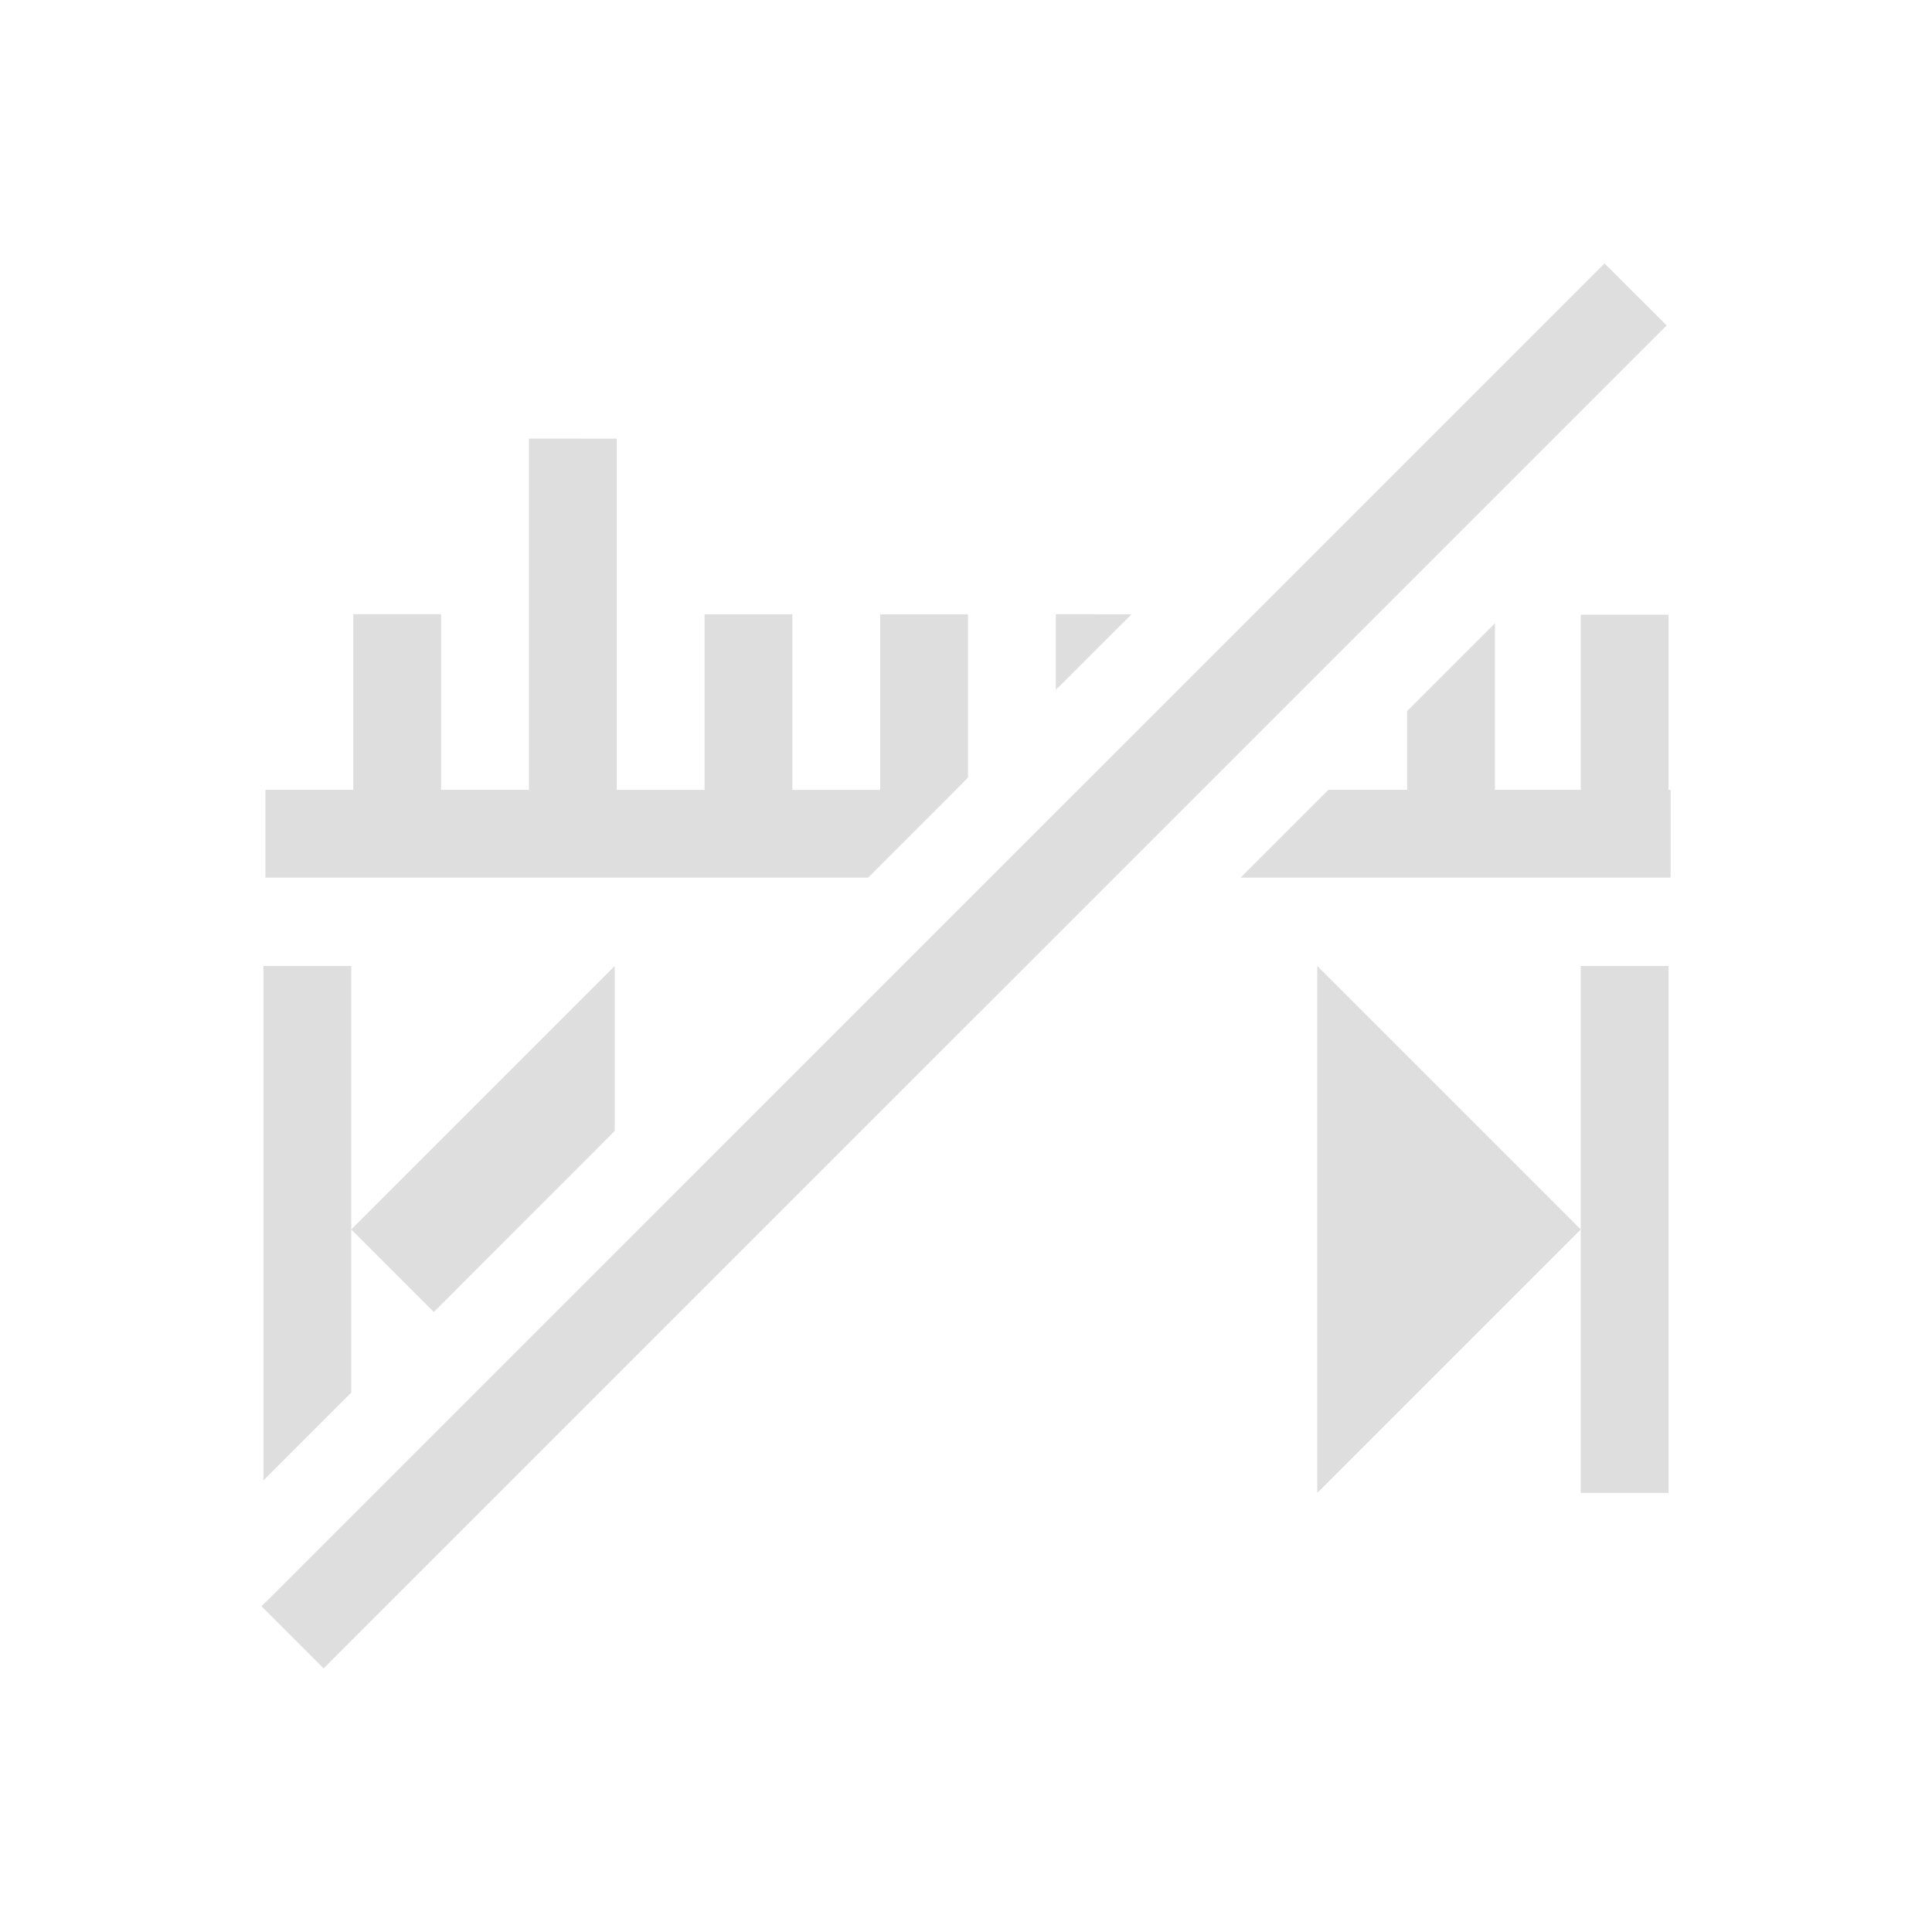 <svg xmlns="http://www.w3.org/2000/svg" viewBox="0 0 22 22">
<defs id="defs3051">
<style id="current-color-scheme" type="text/css">
.ColorScheme-Text{color:#dedede}
</style>
</defs>
<path d="M6.023 4.994v4h-1v-2h-1v2h-1v1h6.862l1.138-1.139v-1.86h-1v2h-1v-2h-1v2h-1v-4zm6 2v.861l.862-.86zM18 7v1.994h-.977V7.098l-1 1v.896h-.896l-1 1h4.896v-1H19V7zM7 11l-3 3 .94.94L7 12.878zm8 0v6l3-3zm3.271-8L2.978 18.291l.707.707L18.978 3.706z" class="ColorScheme-Text" style="fill:currentColor;fill-opacity:1;stroke:none"/>
<path d="M18 11h1v6h-1zM3 11v5.857l1-1V11z" class="ColorScheme-Text" style="fill:currentColor;fill-opacity:1;stroke:none"/>
</svg>
